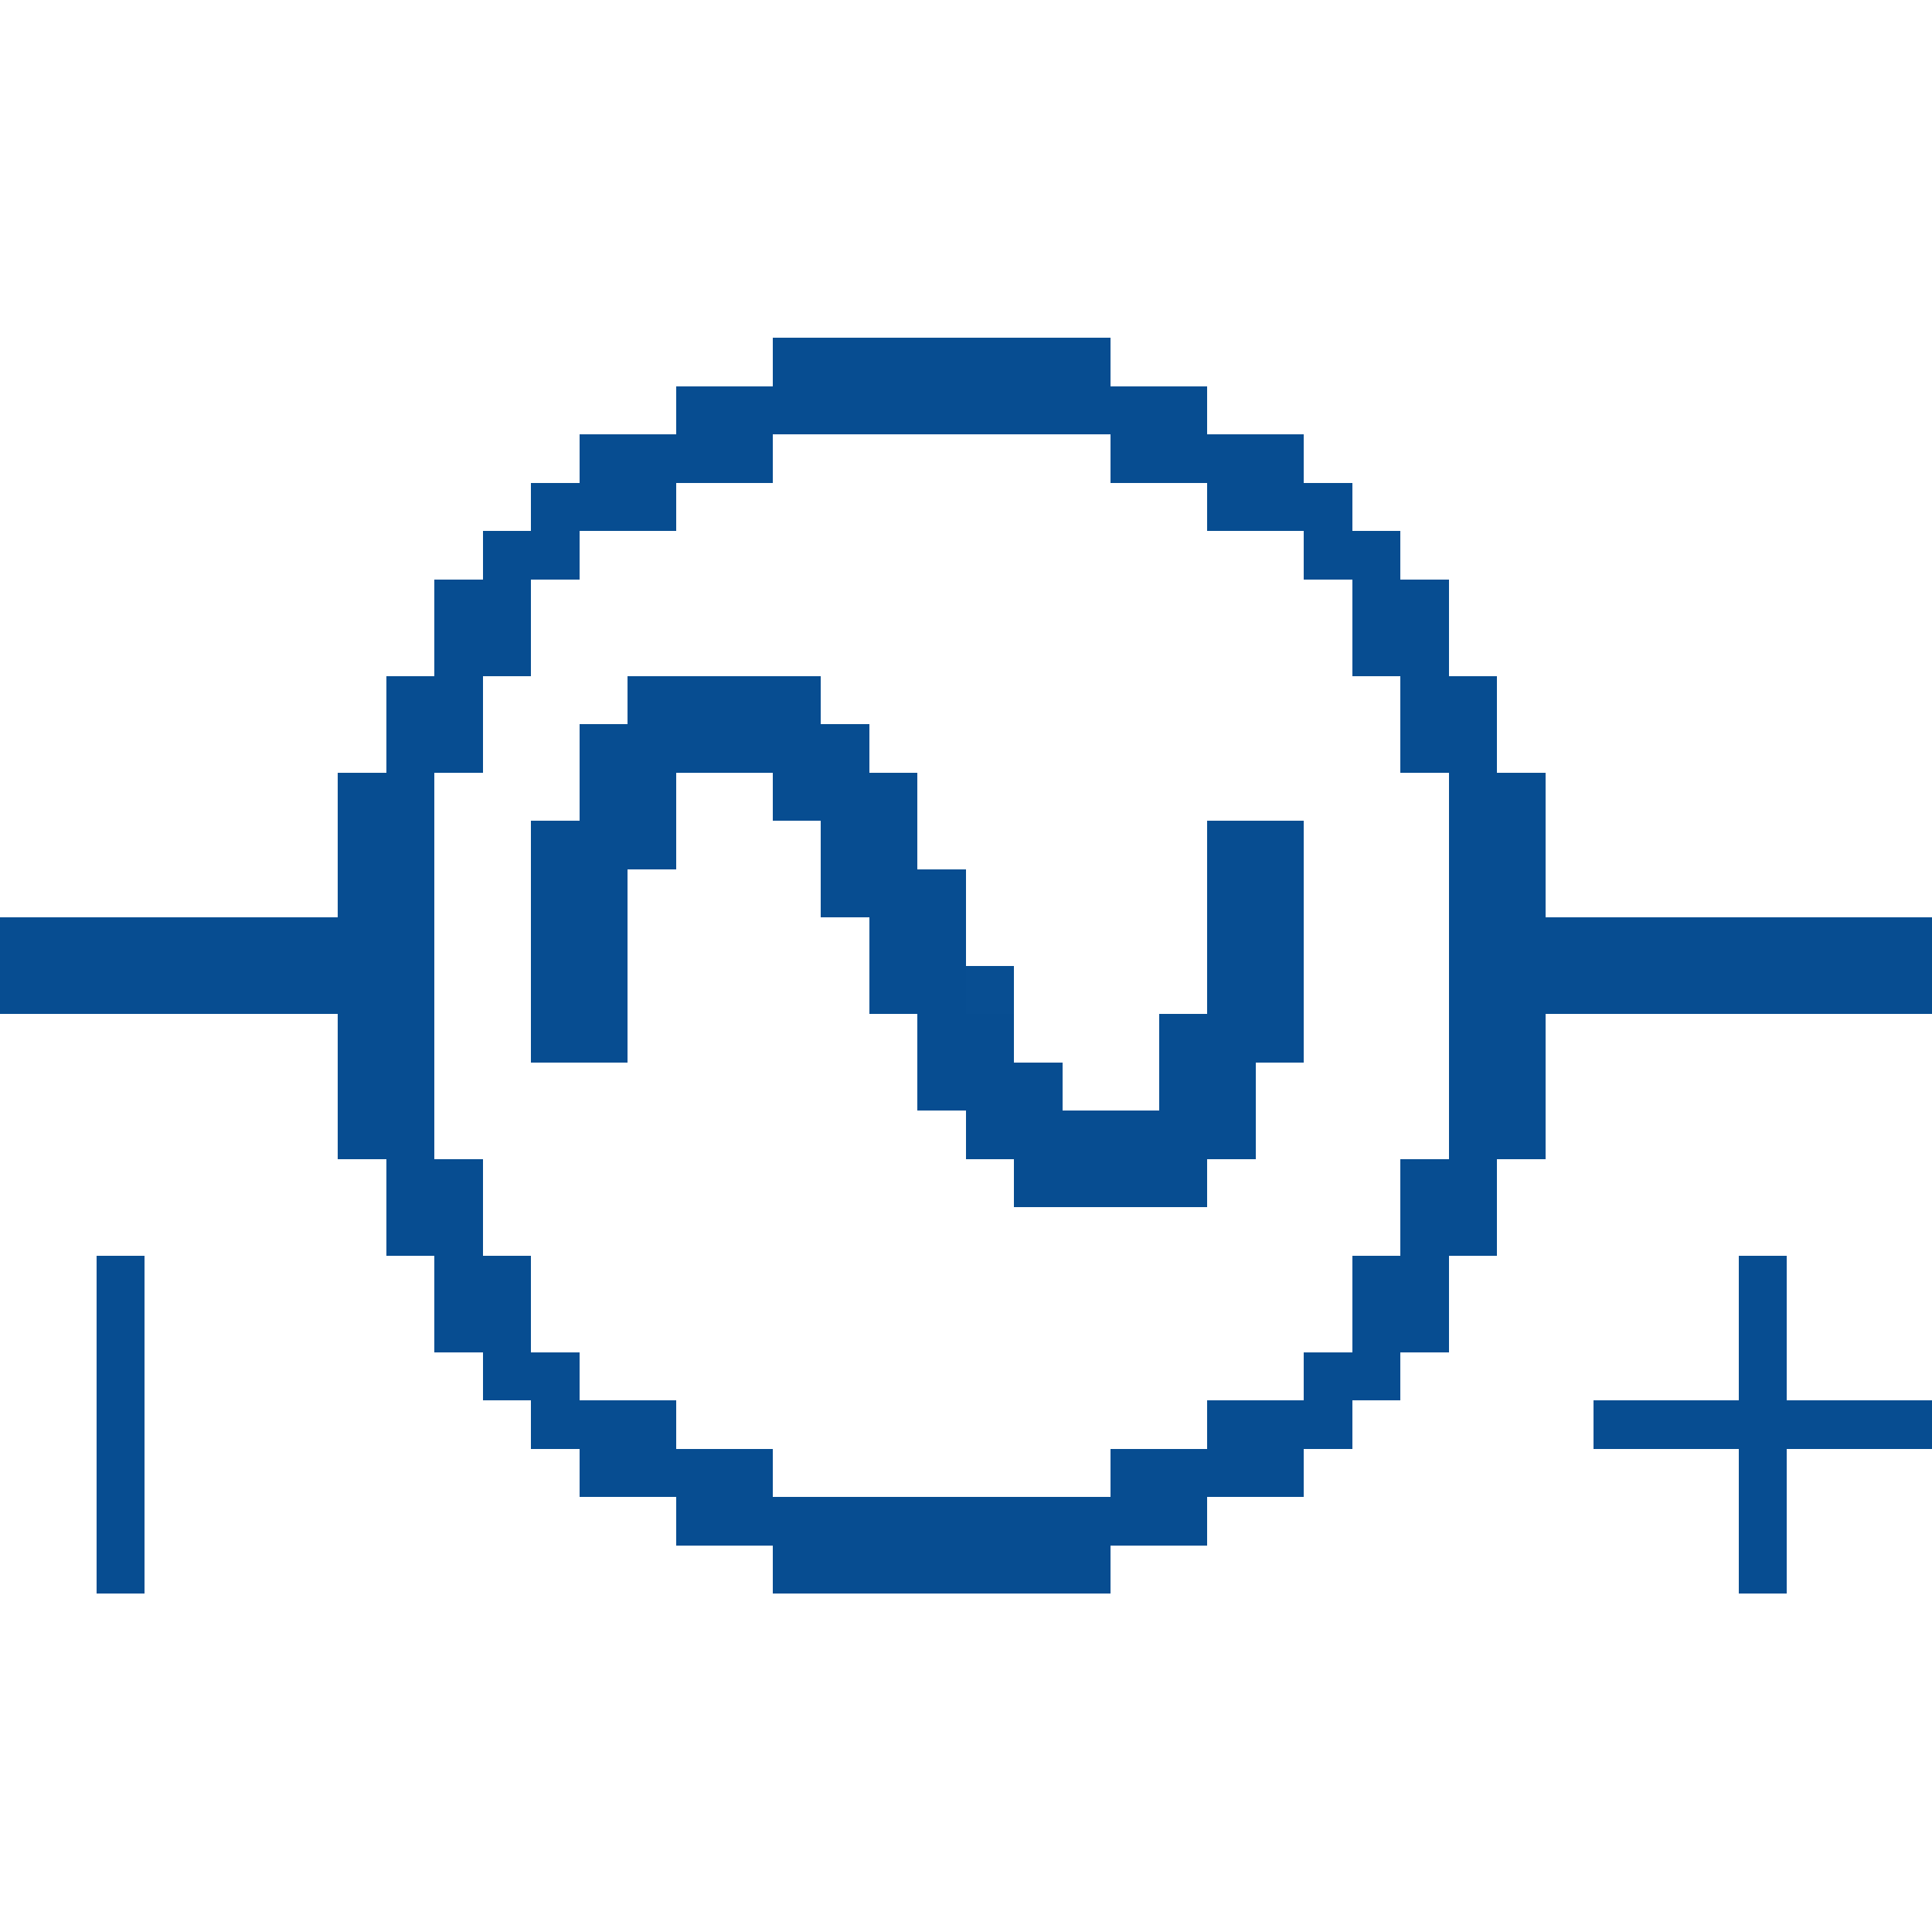 <svg xmlns="http://www.w3.org/2000/svg" viewBox="0 -0.5 40 40" shape-rendering="crispEdges">
<path stroke="#074d91" d="M16 7h7M14 8h11M12 9h4M23 9h4M11 10h3M25 10h3M10 11h2M27 11h2M9 12h2M28 12h2M9 13h2M28 13h2M8 14h2M13 14h4M29 14h2M8 15h2M12 15h6M29 15h2M7 16h2M12 16h2M16 16h3M30 16h2M7 17h2M11 17h3M17 17h2M25 17h2M30 17h2M7 18h2M11 18h2M17 18h3M25 18h2M30 18h2M0 19h9M11 19h2M18 19h2M25 19h2M30 19h10M0 20h9M11 20h2M18 20h2M25 20h2M30 20h10M7 21h2M11 21h2M19 21h2M24 21h3M30 21h2M7 22h2M19 22h3M24 22h2M30 22h2M7 23h2M20 23h6M30 23h2M8 24h2M21 24h4M29 24h2M8 25h2M29 25h2M2 26h1M9 26h2M28 26h2M36 26h1M2 27h1M9 27h2M28 27h2M36 27h1M2 28h1M10 28h2M27 28h2M36 28h1M2 29h1M11 29h3M25 29h3M33 29h7M2 30h1M12 30h4M23 30h4M36 30h1M2 31h1M14 31h11M36 31h1M2 32h1M16 32h7M36 32h1" />
<path stroke="rgba(7,77,145,0.992)" d="M20 20h1" />
</svg>